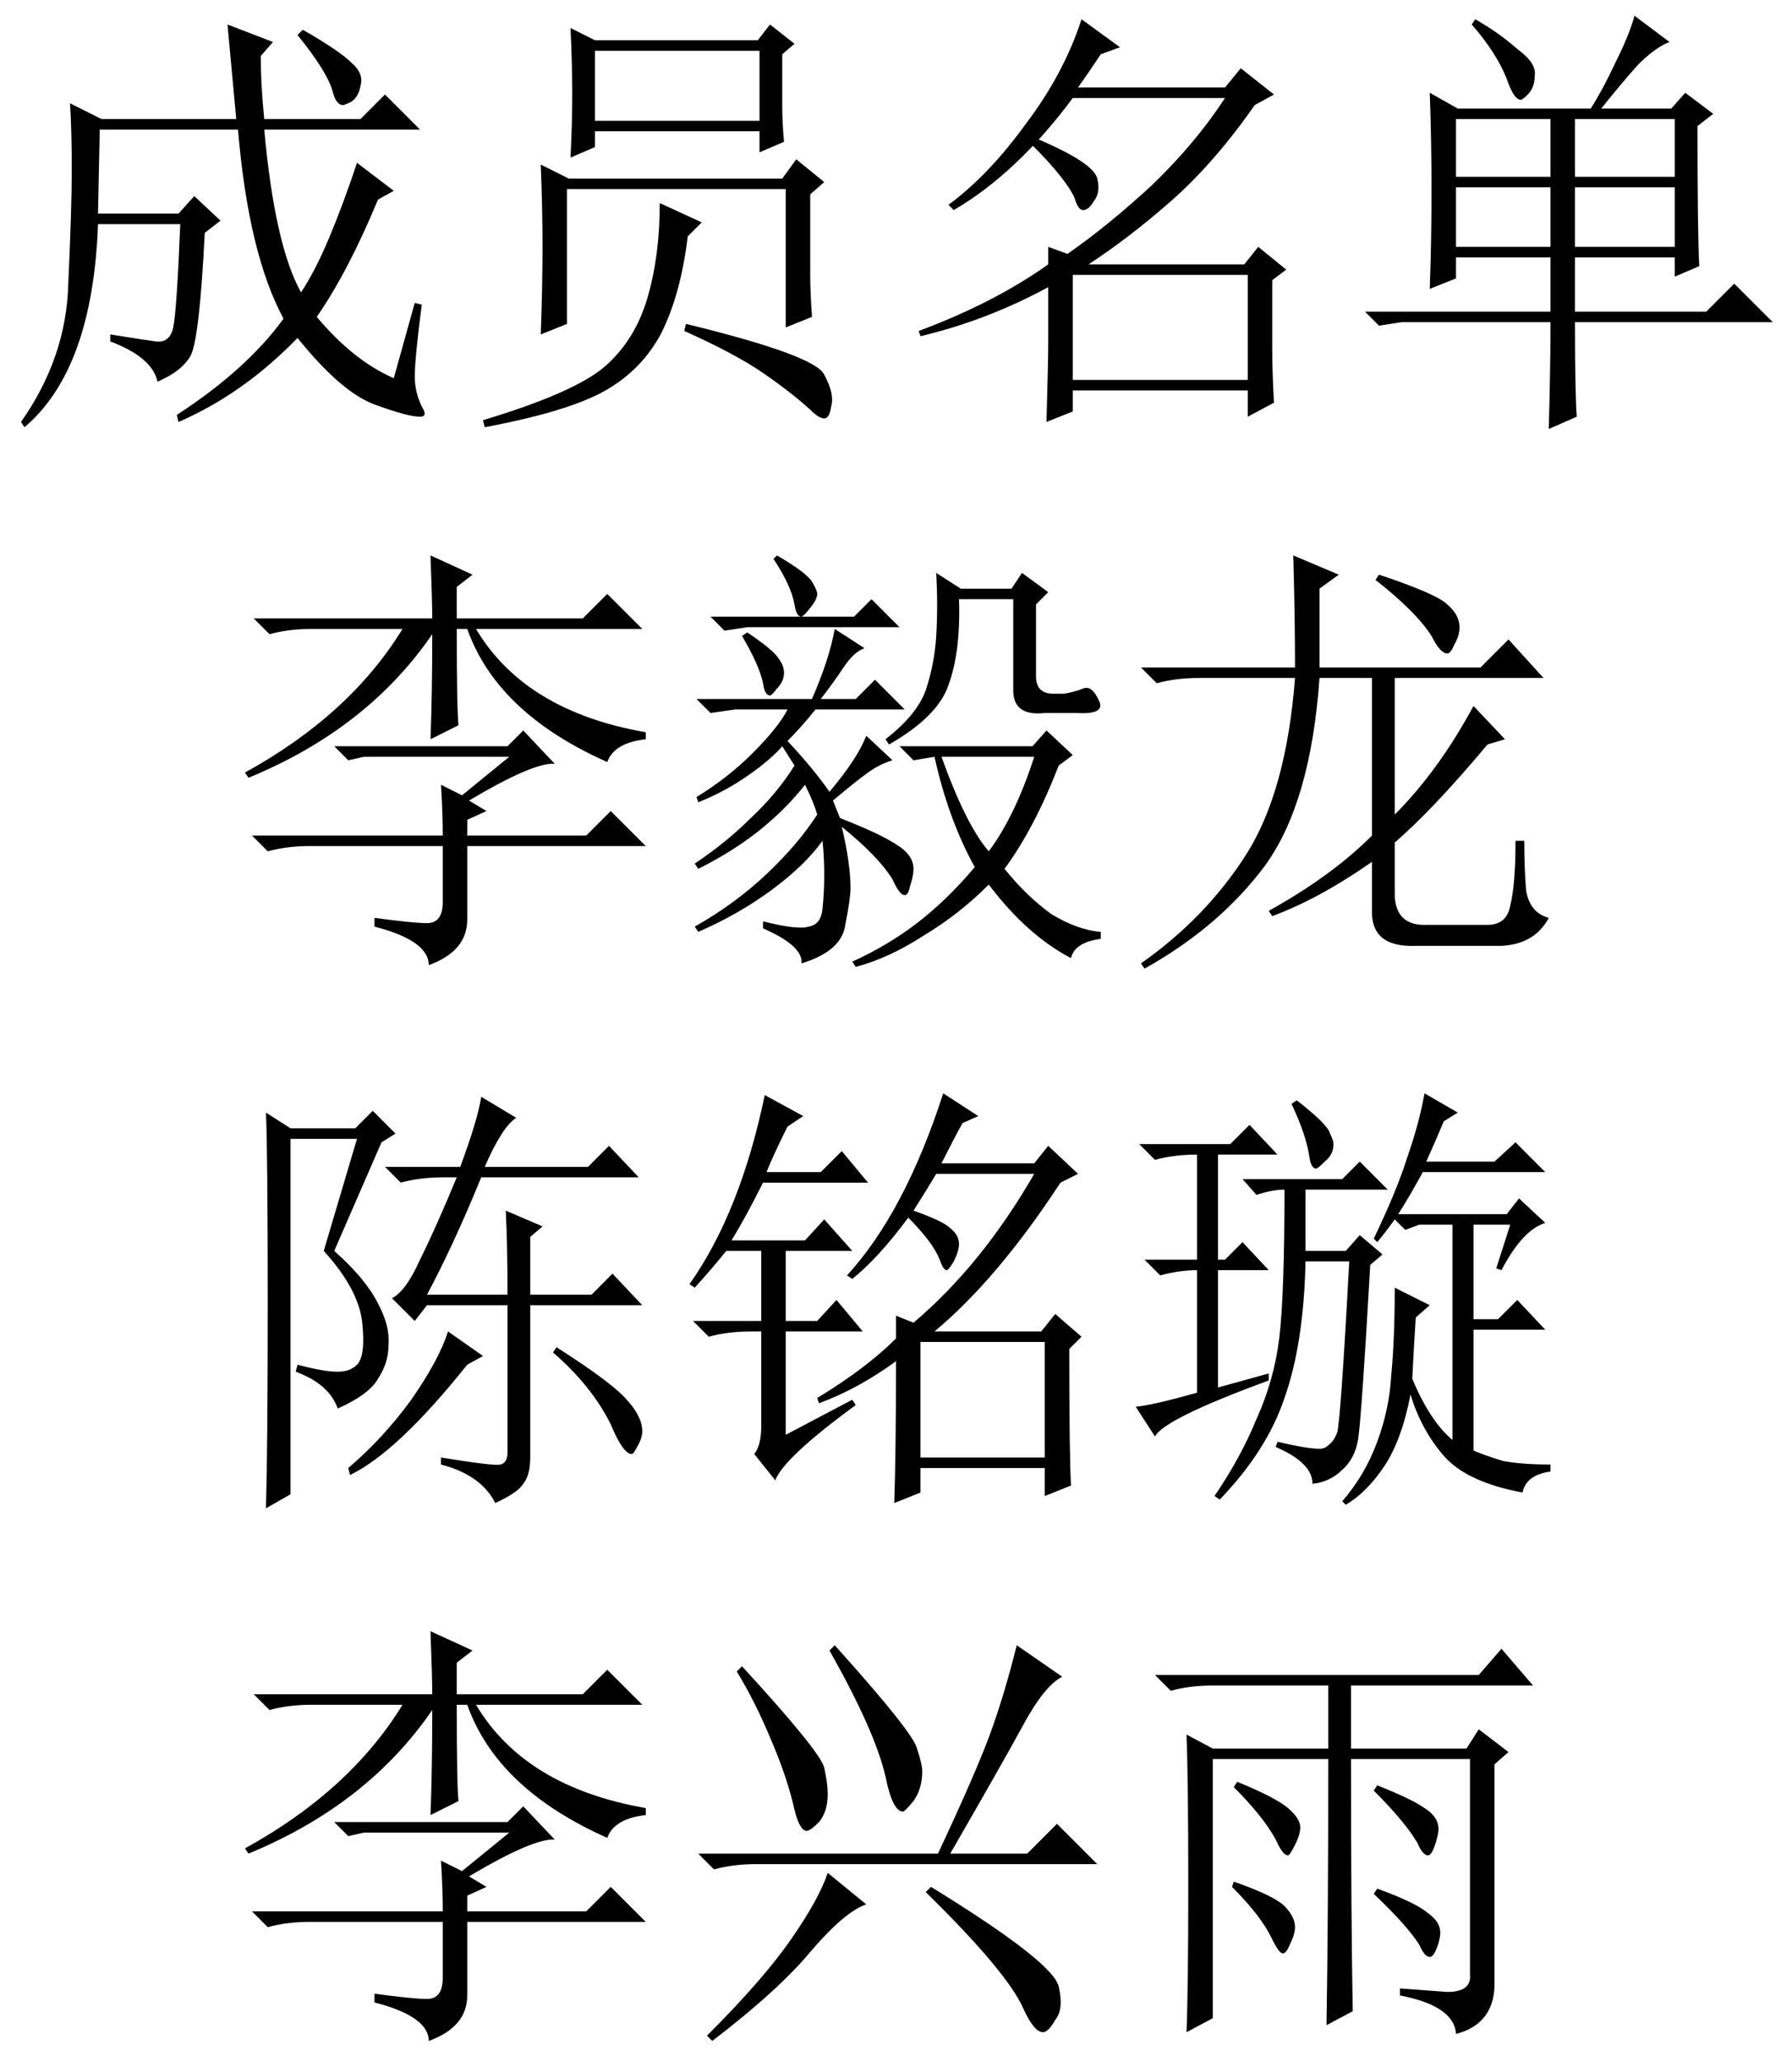 <?xml version='1.0' encoding='UTF-8'?>
<!-- This file was generated by dvisvgm 2.11.1 -->
<svg version='1.1' xmlns='http://www.w3.org/2000/svg' xmlns:xlink='http://www.w3.org/1999/xlink' width='42pt' height='48.3pt' viewBox='78.856 -72.369 42 48.3'>
<defs>
<path id='g0-1956' d='M1.518-7.67L1.641-7.793Q3.486-5.783 3.568-5.414T3.65-4.799Q3.65-4.389 3.445-4.143Q3.24-3.937 3.158-3.937Q2.994-3.937 2.871-4.43Q2.707-5.168 2.338-6.029Q1.969-6.932 1.518-7.67ZM3.691-8.162L3.814-8.285Q5.66-6.234 5.742-5.865Q5.865-5.496 5.865-5.332Q5.865-4.922 5.66-4.635Q5.455-4.389 5.414-4.389Q5.168-4.389 5.004-5.209Q4.758-6.275 3.691-8.162ZM6.234-3.404Q7.137-5.332 7.465-6.234T8.08-8.285L9.146-7.547Q8.736-7.342 8.244-6.439T6.521-3.404H8.326L9.023-4.102L9.967-3.158H1.969Q1.436-3.158 .984-3.035L.615-3.404H6.234ZM3.65-2.953L4.553-2.215Q4.061-2.051 3.281-1.148Q2.502-.205 .943 .984L.82 .861Q2.133-.451 2.789-1.395T3.65-2.953ZM5.947-2.502L6.07-2.625Q8.941-.861 9.064-.287Q9.187 .246 8.982 .492Q8.818 .779 8.695 .779Q8.49 .779 8.244 .246Q7.875-.615 5.947-2.502Z'/>
<path id='g0-2437' d='M2.625-6.234V-4.881H4.84V-6.234H2.625ZM5.414-6.234V-4.881H7.752V-6.234H5.414ZM2.625-4.635V-3.24H4.84V-4.635H2.625ZM5.414-4.635V-3.24H7.752V-4.635H5.414ZM2.994-8.449L3.076-8.572Q3.65-8.244 4.061-7.875Q4.512-7.547 4.471-7.26Q4.471-6.973 4.307-6.809Q4.184-6.686 4.143-6.686Q3.979-6.686 3.814-7.178Q3.568-7.793 2.994-8.449ZM5.414-1.477Q5.414 .205 5.455 .738L4.799 1.025Q4.84-.41 4.84-1.477H1.354L.82-1.395L.492-1.723H4.84V-2.994H2.625V-2.502L2.01-2.256Q2.051-3.404 2.051-4.553T2.01-6.85L2.666-6.48H5.783Q6.07-6.932 6.357-7.547Q6.686-8.203 6.809-8.654L7.629-8.039Q7.301-7.916 6.891-7.506Q6.521-7.096 6.029-6.48H7.67L7.998-6.85L8.654-6.357L8.285-6.07Q8.285-3.568 8.326-2.789L7.752-2.543V-2.994H5.414V-1.723H8.49L9.146-2.379L10.049-1.477H5.414Z'/>
<path id='g0-2621' d='M8.408-6.562Q7.465-5.209 6.439-4.307Q5.455-3.445 4.512-2.83H8.162L8.49-3.24L9.146-2.707L8.818-2.461V-.902Q8.818-.287 8.859 .41L8.244 .738V.123H4.143V.615L3.527 .861Q3.568-.574 3.568-1.025V-2.297Q2.133-1.518 .574-1.148L.533-1.271Q2.297-1.928 3.568-2.83V-3.24L4.02-3.076Q4.963-3.732 5.988-4.676Q7.014-5.66 7.711-6.727H4.143Q2.83-4.963 1.354-4.102L1.23-4.225Q2.174-4.922 3.035-6.111Q3.937-7.301 4.348-8.572L5.25-7.916L4.799-7.752Q4.471-7.26 4.266-6.973H7.711L8.08-7.424L8.859-6.809L8.408-6.562ZM3.281-5.783Q4.635-5.209 4.717-4.84Q4.799-4.512 4.635-4.307Q4.512-4.102 4.389-4.102T4.184-4.389Q3.979-4.84 3.158-5.66L3.281-5.783ZM4.143-2.584V-.123H8.244V-2.584H4.143Z'/>
<path id='g0-2696' d='M2.174-1.189Q2.215-2.338 2.215-3.24T2.174-5.168L2.83-4.84H7.834L8.162-5.291L8.818-4.758L8.49-4.471V-2.584Q8.49-2.174 8.531-1.6L7.916-1.354V-4.594H2.789V-1.436L2.174-1.189ZM4.963-4.266L5.947-3.814L5.619-3.486Q5.455-2.133 5.004-1.23Q4.553-.369 3.691 .123T.861 .984L.82 .82Q2.994 .164 3.691-.451T4.676-2.051T4.963-4.266ZM5.537-1.271L5.578-1.436Q8.613-.697 8.818-.246Q9.064 .205 8.982 .492Q8.941 .779 8.818 .779T8.49 .574Q8.039 .164 7.383-.287T5.537-1.271ZM2.871-5.332Q2.912-6.152 2.912-6.809Q2.912-7.506 2.871-8.367L3.445-8.08H7.26L7.547-8.449L8.121-7.998L7.834-7.752V-6.562Q7.834-6.152 7.875-5.701L7.301-5.455V-5.947H3.445V-5.578L2.871-5.332ZM3.445-7.834V-6.193H7.301V-7.834H3.445Z'/>
<path id='g0-6208' d='M7.096-8.326Q7.957-7.834 8.244-7.547Q8.531-7.301 8.449-7.014Q8.408-6.768 8.244-6.645Q8.08-6.562 8.039-6.562Q7.875-6.562 7.793-6.891Q7.67-7.342 6.973-8.203L7.096-8.326ZM9.229-.164L9.721-1.928L9.885-1.887Q9.721-.615 9.721-.205T9.926 .574Q10.008 .738 9.844 .738Q9.557 .738 8.777 .451T6.973-1.107Q5.701 .205 4.184 .861L4.143 .697Q5.783-.369 6.645-1.559Q5.824-3.076 5.578-5.988H2.338L2.297-4.02H4.184L4.553-4.43L5.168-3.855L4.799-3.568Q4.676-1.107 4.471-.697Q4.266-.328 3.691-.082Q3.568-.656 2.584-1.025V-1.189Q3.363-1.066 3.65-1.025Q3.979-.984 4.061-1.354Q4.143-1.764 4.225-3.773H2.297Q2.174-.369 .574 .984L.492 .861Q1.559-.656 1.6-2.379Q1.682-4.143 1.682-5.045T1.641-6.604L2.379-6.234H5.537Q5.414-7.588 5.332-8.449L6.398-8.039L6.111-7.711Q6.111-7.055 6.193-6.234H8.449L9.023-6.809L9.844-5.988H6.193Q6.439-3.281 7.055-2.174Q7.383-2.666 7.711-3.445T8.367-5.209L9.229-4.553L8.859-4.348Q8.162-2.666 7.424-1.6Q8.285-.574 9.229-.164Z'/>
<path id='g0-7550' d='M4.881-7.137Q4.881-7.506 4.84-8.613L5.824-8.162L5.455-7.875V-7.137H8.408L8.982-7.711L9.803-6.891H5.906Q7.055-4.963 9.885-4.471V-4.307Q9.146-4.225 8.982-3.773Q6.398-4.922 5.701-6.891H5.455Q5.455-5.004 5.496-4.635L4.84-4.307Q4.881-5.373 4.881-6.768Q3.363-4.553 .574-3.404L.492-3.527Q2.953-4.881 4.184-6.891H2.051Q1.518-6.891 1.066-6.768L.697-7.137H4.881ZM5.127-2.051Q5.127-2.584 5.086-3.24L5.578-2.994L6.686-3.896H3.281L2.912-3.814L2.584-4.143H6.645L7.014-4.512L7.752-3.732Q7.26-3.773 5.742-2.871L6.152-2.625L5.701-2.42V-2.051H8.49L9.064-2.625L9.885-1.805H5.701V-.082Q5.701 .656 4.799 .984Q4.799 .41 3.527 .082V-.123Q4.43 0 4.758 0Q5.127 0 5.127-.492V-1.805H2.01Q1.477-1.805 1.025-1.682L.656-2.051H5.127Z'/>
<path id='g0-8693' d='M2.461-8.613Q3.158-8.203 3.281-7.998T3.404-7.711Q3.404-7.588 3.24-7.383T3.035-7.178Q2.912-7.178 2.871-7.465Q2.789-7.916 2.379-8.531L2.461-8.613ZM1.764-6.809Q2.379-6.398 2.502-6.193Q2.625-6.029 2.625-5.865Q2.625-5.66 2.461-5.496Q2.338-5.332 2.297-5.332Q2.174-5.332 2.133-5.619Q2.051-6.029 1.641-6.727L1.764-6.809ZM.902-7.178H4.266L4.676-7.588L5.332-6.932H1.764L1.23-6.85L.902-7.178ZM3.814-6.891L4.512-6.439Q4.266-6.357 4.02-5.988T3.486-5.25H4.307L4.758-5.701L5.455-5.004H3.363Q3.035-4.594 2.707-4.266Q3.322-3.609 3.691-3.076Q4.348-3.855 4.553-4.389L5.168-3.814Q4.881-3.732 4.594-3.527T3.773-2.871L3.937-2.461Q4.881-2.092 5.25-1.846Q5.66-1.6 5.66-1.271Q5.66-1.107 5.578-.861Q5.537-.656 5.455-.656Q5.332-.656 5.168-1.025Q4.84-1.559 3.979-2.256Q4.184-1.395 4.184-.82Q4.184-.574 4.061 .041Q3.979 .656 3.035 .943Q3.076 .533 2.133 .123V-.041Q2.953 .164 3.199 .082Q3.486 .041 3.527-.328Q3.568-.738 3.568-1.107Q3.568-1.559 3.527-1.928Q3.117-1.354 2.338-.779T.615 .205L.533 .082Q1.477-.451 2.215-1.148T3.404-2.543Q3.322-2.83 3.117-3.24Q2.666-2.666 2.051-2.174T.615-1.271L.533-1.395Q1.271-1.887 1.846-2.461Q2.461-3.035 2.871-3.691L2.584-4.143Q2.297-3.814 1.764-3.445T.615-2.83L.574-2.953Q1.312-3.404 1.887-3.979Q2.502-4.594 2.707-5.004H1.477L.902-4.922L.574-5.25H3.281Q3.691-6.193 3.814-6.891ZM6.193-8.203L6.768-7.834H7.957L8.203-8.203L8.818-7.752L8.531-7.465V-5.783Q8.531-5.373 8.941-5.373H9.187Q9.434-5.414 9.639-5.496T10.008-5.209Q10.172-4.881 9.475-4.922H8.736Q7.998-4.84 7.998-5.455V-7.588H6.727Q6.768-6.357 6.48-5.578Q6.234-4.84 5.086-4.184L5.004-4.307Q5.742-4.881 5.947-5.455Q6.152-6.07 6.193-6.727Q6.234-7.424 6.193-8.203ZM6.316-3.896Q6.891-2.297 7.424-1.682Q8.039-2.502 8.49-3.896H6.316ZM7.096-1.312Q6.48-2.42 6.152-3.896L5.66-3.814L5.332-4.143H8.449L8.777-4.512L9.393-3.937L9.064-3.691Q8.49-2.215 7.793-1.271Q8.326-.615 8.9-.205Q9.516 .164 10.049 .205V.369Q9.434 .451 9.352 .82Q8.326 .287 7.424-.902Q6.727-.205 5.906 .287Q5.086 .82 4.307 1.025L4.225 .902Q5.045 .533 5.742 0T7.096-1.312Z'/>
<path id='g0-10935' d='M4.143-8.449Q4.881-7.875 4.922-7.67Q5.004-7.506 5.004-7.424Q5.004-7.178 4.799-7.014Q4.635-6.85 4.594-6.85Q4.471-6.85 4.43-7.178Q4.348-7.67 4.02-8.367L4.143-8.449ZM5.865-4.594Q5.66-.984 5.578-.492Q5.496-.041 5.209 .205Q4.922 .492 4.512 .533Q4.512 .041 3.65-.328L3.691-.451Q4.389-.287 4.676-.287Q4.799-.287 4.881-.369Q5.004-.451 5.086-.656T5.373-4.676H4.348Q4.307-2.748 3.855-1.477Q3.445-.246 2.338 .902L2.215 .82Q2.83-.082 3.199-.984Q3.609-1.887 3.732-2.871Q3.855-3.896 3.855-6.357Q3.568-6.357 3.199-6.234L2.871-6.604H5.209L5.619-7.014L6.275-6.357H4.348V-4.922H5.291L5.619-5.291L6.152-4.84L5.865-4.594ZM8.818-4.512L9.146-5.537H8.285V-3.322H8.859L9.311-3.773L9.967-3.076H8.285V-.246Q8.572-.123 8.982 0Q9.434 .082 10.09 .082V.246Q9.516 .328 9.434 .738Q8.121 .492 7.588-.123T6.809-1.559Q6.604-.492 6.193 .123T5.291 1.025L5.209 .943Q5.742 .328 6.029-.451T6.357-2.01Q6.439-2.83 6.439-4.061L7.26-3.65L6.932-3.363Q6.891-2.748 6.85-1.928Q7.26-.943 7.793-.492V-5.537H7.014L6.686-5.414L6.439-5.66Q6.234-5.373 6.029-5.127L5.947-5.209Q6.48-6.316 6.727-7.096Q7.014-7.916 7.137-8.613L7.916-8.162L7.588-7.957Q7.383-7.465 7.178-7.014H8.777L9.27-7.465L9.967-6.768H7.096Q6.809-6.234 6.521-5.783H9.064L9.352-6.152L9.967-5.578Q9.434-5.414 8.941-4.471L8.818-4.512ZM2.297-1.723L3.486-2.051V-1.887Q1.025-.984 .82-.574L.369-1.271Q.779-1.312 1.805-1.6V-4.471Q1.395-4.471 .943-4.348L.574-4.717H1.805V-7.178Q1.271-7.178 .82-7.055L.451-7.424H2.584L3.035-7.875L3.691-7.178H2.297V-4.717H2.461L2.871-5.127L3.486-4.471H2.297V-1.723Z'/>
<path id='g0-19229' d='M5.824-2.789V-.082H8.736V-2.789H5.824ZM7.178-8.08L6.809-7.916Q6.604-7.547 6.316-6.973H8.49L8.818-7.383L9.516-6.727L9.105-6.521Q7.629-4.266 6.152-3.035H8.654L8.982-3.445L9.598-2.912L9.311-2.625Q9.311-.123 9.352 .574L8.736 .82V.164H5.824V.738L5.209 .984Q5.25-.205 5.25-2.338Q4.348-1.682 3.445-1.354L3.404-1.477Q4.553-2.174 5.25-2.871V-3.404L5.66-3.24Q7.26-4.594 8.49-6.727H6.193Q5.947-6.316 5.66-5.865Q6.357-5.619 6.521-5.455Q6.727-5.291 6.727-5.086Q6.727-4.922 6.604-4.676Q6.48-4.471 6.439-4.471Q6.357-4.471 6.275-4.717Q6.111-5.127 5.537-5.701Q4.84-4.758 4.225-4.266L4.102-4.348Q5.455-5.824 6.357-8.613L7.178-8.08ZM2.666-.615L4.225-1.436L4.307-1.312Q2.625-.082 2.42 .451L1.928-.164Q2.092-.369 2.092-.82V-3.035H1.846Q1.312-3.035 .861-2.912L.492-3.281H2.092V-4.922H1.271Q.943-4.512 .533-4.061L.41-4.143Q1.6-5.824 2.174-8.572L3.076-8.08L2.707-7.834Q2.379-7.178 2.215-6.768H3.486L3.979-7.26L4.594-6.521H2.133Q1.723-5.701 1.395-5.168H3.117L3.568-5.66L4.225-4.922H2.666V-3.281H3.404L3.855-3.773L4.471-3.035H2.666V-.615Z'/>
<path id='g0-19576' d='M5.25-3.035L6.07-2.461L5.701-2.256Q4.061-.205 2.953 .328L2.912 .164Q3.732-.533 4.389-1.436Q5.045-2.379 5.25-3.035ZM7.793-2.666Q9.146-1.805 9.475-1.395Q9.803-1.025 9.803-.697Q9.803-.533 9.68-.328Q9.598-.164 9.557-.164Q9.352-.164 9.064-.861Q8.613-1.764 7.711-2.543L7.793-2.666ZM3.937-3.814Q4.266-3.979 4.594-4.717Q4.963-5.455 5.455-6.645H5.127Q4.594-6.645 4.143-6.521L3.773-6.891H5.537Q5.947-7.998 6.029-8.531L6.85-8.039Q6.521-7.834 6.111-6.891H8.531L9.023-7.383L9.721-6.645H6.029Q5.373-5.045 4.758-3.896H6.645Q6.645-5.045 6.604-5.865L7.465-5.496L7.178-5.25V-3.896H8.613L9.105-4.389L9.803-3.65H7.178V-.082Q7.178 .328 7.014 .533Q6.891 .738 6.357 .984Q6.029 .328 5.086 .082V-.082Q6.357 .123 6.48 .082Q6.645 .041 6.645-.205V-3.65H4.758L4.471-3.281L3.937-3.814ZM3.486-8.203L4.02-7.67L3.691-7.465L2.584-4.922Q3.322-4.266 3.609-3.691Q3.896-3.158 3.855-2.707Q3.855-2.297 3.609-1.928Q3.404-1.559 2.666-1.23Q2.461-1.805 1.682-2.092L1.723-2.256Q2.338-2.092 2.666-2.092Q2.953-2.092 3.117-2.256Q3.322-2.461 3.24-3.24T2.338-4.922L3.117-7.547H1.559V.779L.984 1.107Q1.025-.369 1.025-3.732Q1.025-7.137 .984-8.162L1.559-7.793H3.076L3.486-8.203Z'/>
<path id='g0-19736' d='M6.562-.246Q7.137-.205 7.67-.164Q8.244-.164 8.203-.574V-5.619H5.414Q5.414-1.928 5.455 .287L4.84 .615Q4.881-1.928 4.881-5.619H2.174V.451L1.559 .779Q1.6-.246 1.6-2.666Q1.6-5.127 1.559-6.193L2.174-5.865H4.881V-7.342H2.174Q1.641-7.342 1.189-7.219L.82-7.588H8.408L8.941-8.203L9.68-7.342H5.414V-5.865H8.121L8.408-6.316L9.105-5.783L8.777-5.496V-.451Q8.818 .574 7.875 .82Q7.834 .164 6.562-.082V-.246ZM2.666-4.963L2.748-5.086Q3.65-4.717 3.937-4.471T4.225-4.02Q4.225-3.855 4.102-3.609T3.937-3.363Q3.814-3.363 3.65-3.732Q3.363-4.266 2.666-4.963ZM2.625-2.625L2.666-2.748Q3.609-2.42 3.855-2.174T4.102-1.682Q4.102-1.518 3.979-1.271Q3.896-1.066 3.814-1.066T3.568-1.395Q3.322-1.928 2.625-2.625ZM5.947-4.881L6.029-5.004Q6.85-4.676 7.137-4.471Q7.465-4.266 7.465-3.979Q7.465-3.855 7.383-3.609T7.219-3.363Q7.096-3.363 6.973-3.65Q6.686-4.143 5.947-4.881ZM5.947-2.461L6.029-2.584Q6.932-2.256 7.219-2.01Q7.506-1.805 7.506-1.559Q7.506-1.395 7.424-1.189T7.26-.984Q7.137-.984 7.014-1.271Q6.727-1.723 5.947-2.461Z'/>
<path id='g0-21961' d='M8.613-4.184Q7.342-2.666 6.439-1.887V-.697Q6.439 .082 7.219 .041H8.613Q9.064 .041 9.146-.41Q9.27-.902 9.27-1.928H9.475Q9.475-1.312 9.516-.779Q9.598-.246 10.049-.123Q9.721 .492 8.941 .533H6.932Q5.865 .574 5.906-.328V-1.436Q4.676-.574 3.568-.164L3.486-.287Q4.963-1.107 5.906-2.051V-5.742H4.676Q4.471-2.83 3.404-1.354Q2.338 .082 .574 1.066L.492 .943Q2.01-.123 2.953-1.6T4.102-5.742H1.846Q1.312-5.742 .861-5.619L.492-5.988H4.102Q4.102-7.137 4.061-8.613L5.127-8.162L4.676-7.834V-5.988H8.449L9.105-6.645L9.926-5.742H6.439V-2.543Q7.465-3.568 8.285-5.086L9.023-4.307L8.613-4.184ZM6.07-8.162Q7.424-7.711 7.67-7.465Q7.957-7.219 7.957-6.932Q7.957-6.727 7.834-6.521Q7.752-6.316 7.67-6.316Q7.506-6.316 7.301-6.727Q6.932-7.301 5.988-8.039L6.07-8.162Z'/>
</defs>
<g id='page1'>
<use x='78.856' y='-63.346' xlink:href='#g0-6208'/>
<use x='89.356' y='-63.346' xlink:href='#g0-2696'/>
<use x='99.856' y='-63.346' xlink:href='#g0-2621'/>
<use x='110.356' y='-63.346' xlink:href='#g0-2437'/>
<use x='84.106' y='-50.746' xlink:href='#g0-7550'/>
<use x='94.606' y='-50.746' xlink:href='#g0-8693'/>
<use x='105.106' y='-50.746' xlink:href='#g0-21961'/>
<use x='84.106' y='-38.146' xlink:href='#g0-19576'/>
<use x='94.606' y='-38.146' xlink:href='#g0-19229'/>
<use x='105.106' y='-38.146' xlink:href='#g0-10935'/>
<use x='84.106' y='-25.546' xlink:href='#g0-7550'/>
<use x='94.606' y='-25.546' xlink:href='#g0-1956'/>
<use x='105.106' y='-25.546' xlink:href='#g0-19736'/>
</g>
</svg>